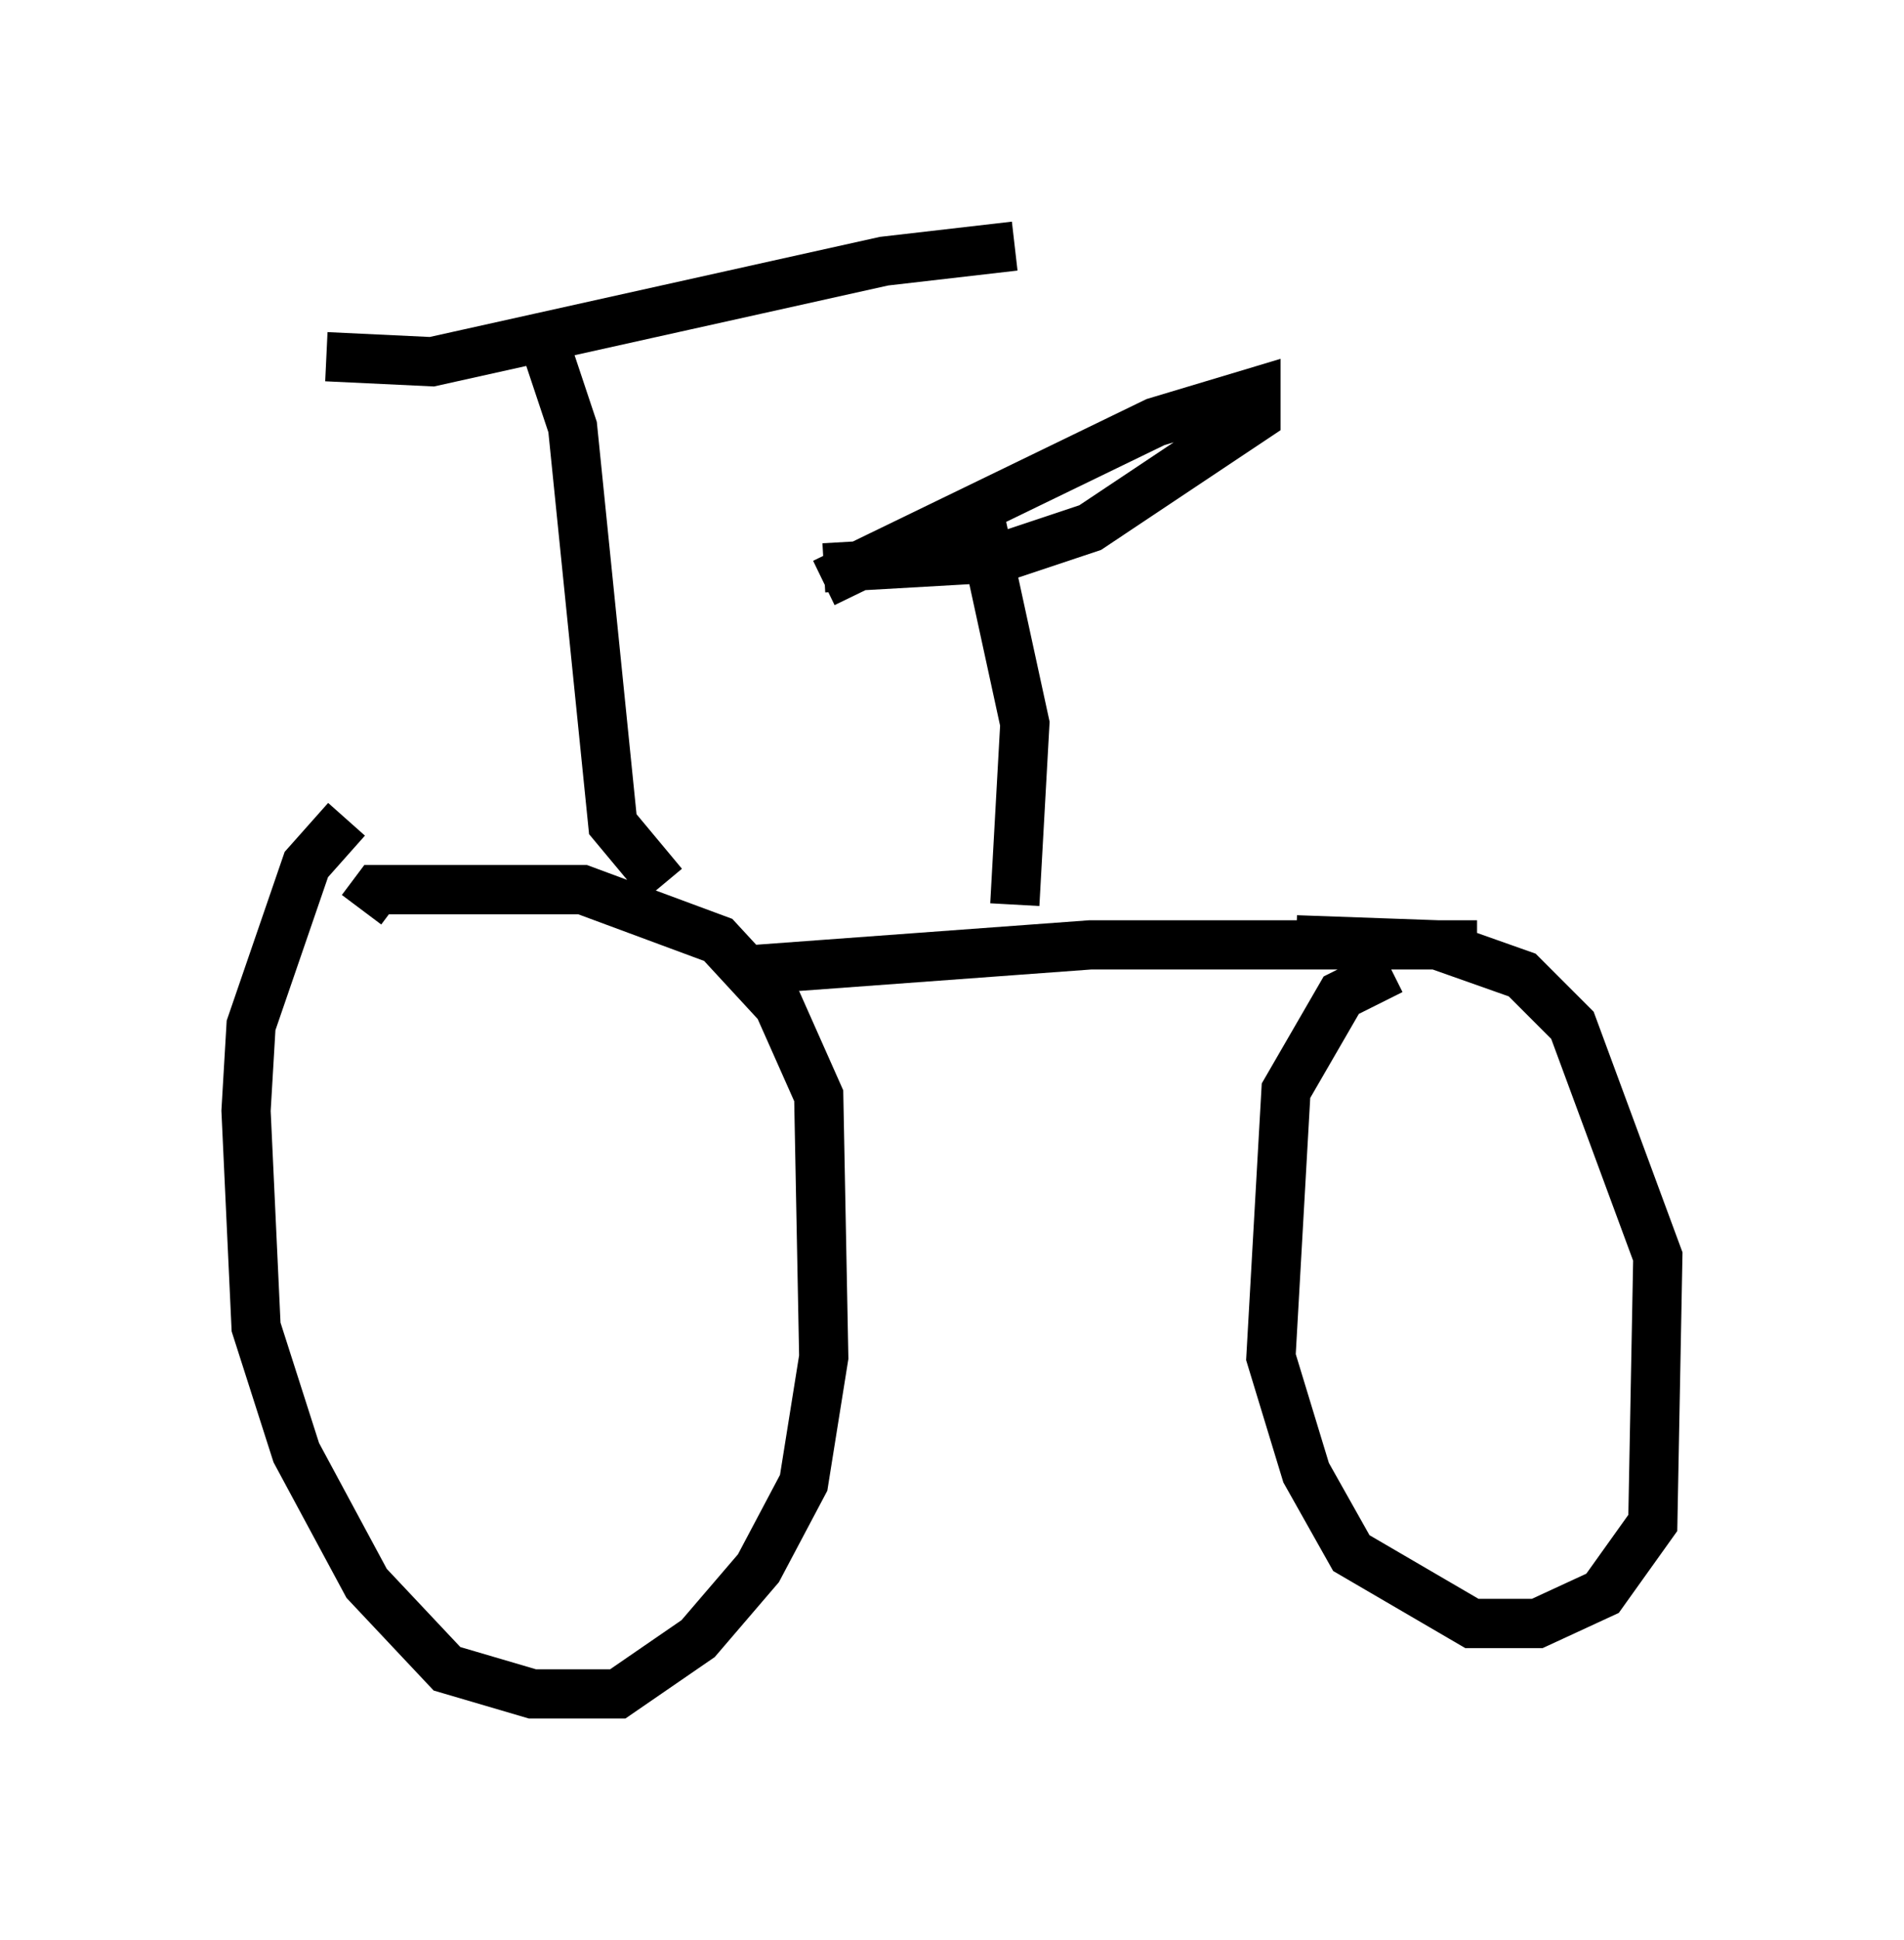 <?xml version="1.0" encoding="utf-8" ?>
<svg baseProfile="full" height="39.4" version="1.1" width="38.686" xmlns="http://www.w3.org/2000/svg" xmlns:ev="http://www.w3.org/2001/xml-events" xmlns:xlink="http://www.w3.org/1999/xlink"><defs /><rect fill="white" height="39.4" width="38.686" x="0" y="0" /><path d="M7.654, 16.638 m-0.613, 0.0 l-0.817, 0.919 -1.123, 3.267 l-0.102, 1.735 0.204, 4.39 l0.817, 2.552 1.429, 2.654 l1.633, 1.735 1.735, 0.51 l1.735, 0.0 1.633, -1.123 l1.225, -1.429 0.919, -1.735 l0.408, -2.552 -0.102, -5.308 l-0.817, -1.838 -1.225, -1.327 l-2.756, -1.021 -4.185, 0.0 l-0.306, 0.408 m20.927, 1.225 l-1.021, 0.51 -1.123, 1.94 l-0.306, 5.41 0.715, 2.348 l0.919, 1.633 2.45, 1.429 l1.327, 0.0 1.327, -0.613 l1.021, -1.429 0.102, -5.41 l-1.735, -4.696 -1.021, -1.021 l-1.735, -0.613 -2.858, -0.102 m-11.127, 0.613 l6.942, -0.51 7.861, 0.0 m-9.392, -0.817 l0.204, -3.675 -1.021, -4.696 m-3.063, 1.838 l6.738, -3.267 2.042, -0.613 l0.0, 0.51 -3.369, 2.246 l-1.838, 0.613 -3.573, 0.204 m-3.267, 6.431 l-1.021, -1.225 -0.817, -8.065 l-0.715, -2.144 m-4.288, 0.715 l2.144, 0.102 9.188, -2.042 l2.654, -0.306 " fill="none" stroke="black" stroke-width="1" /></svg>